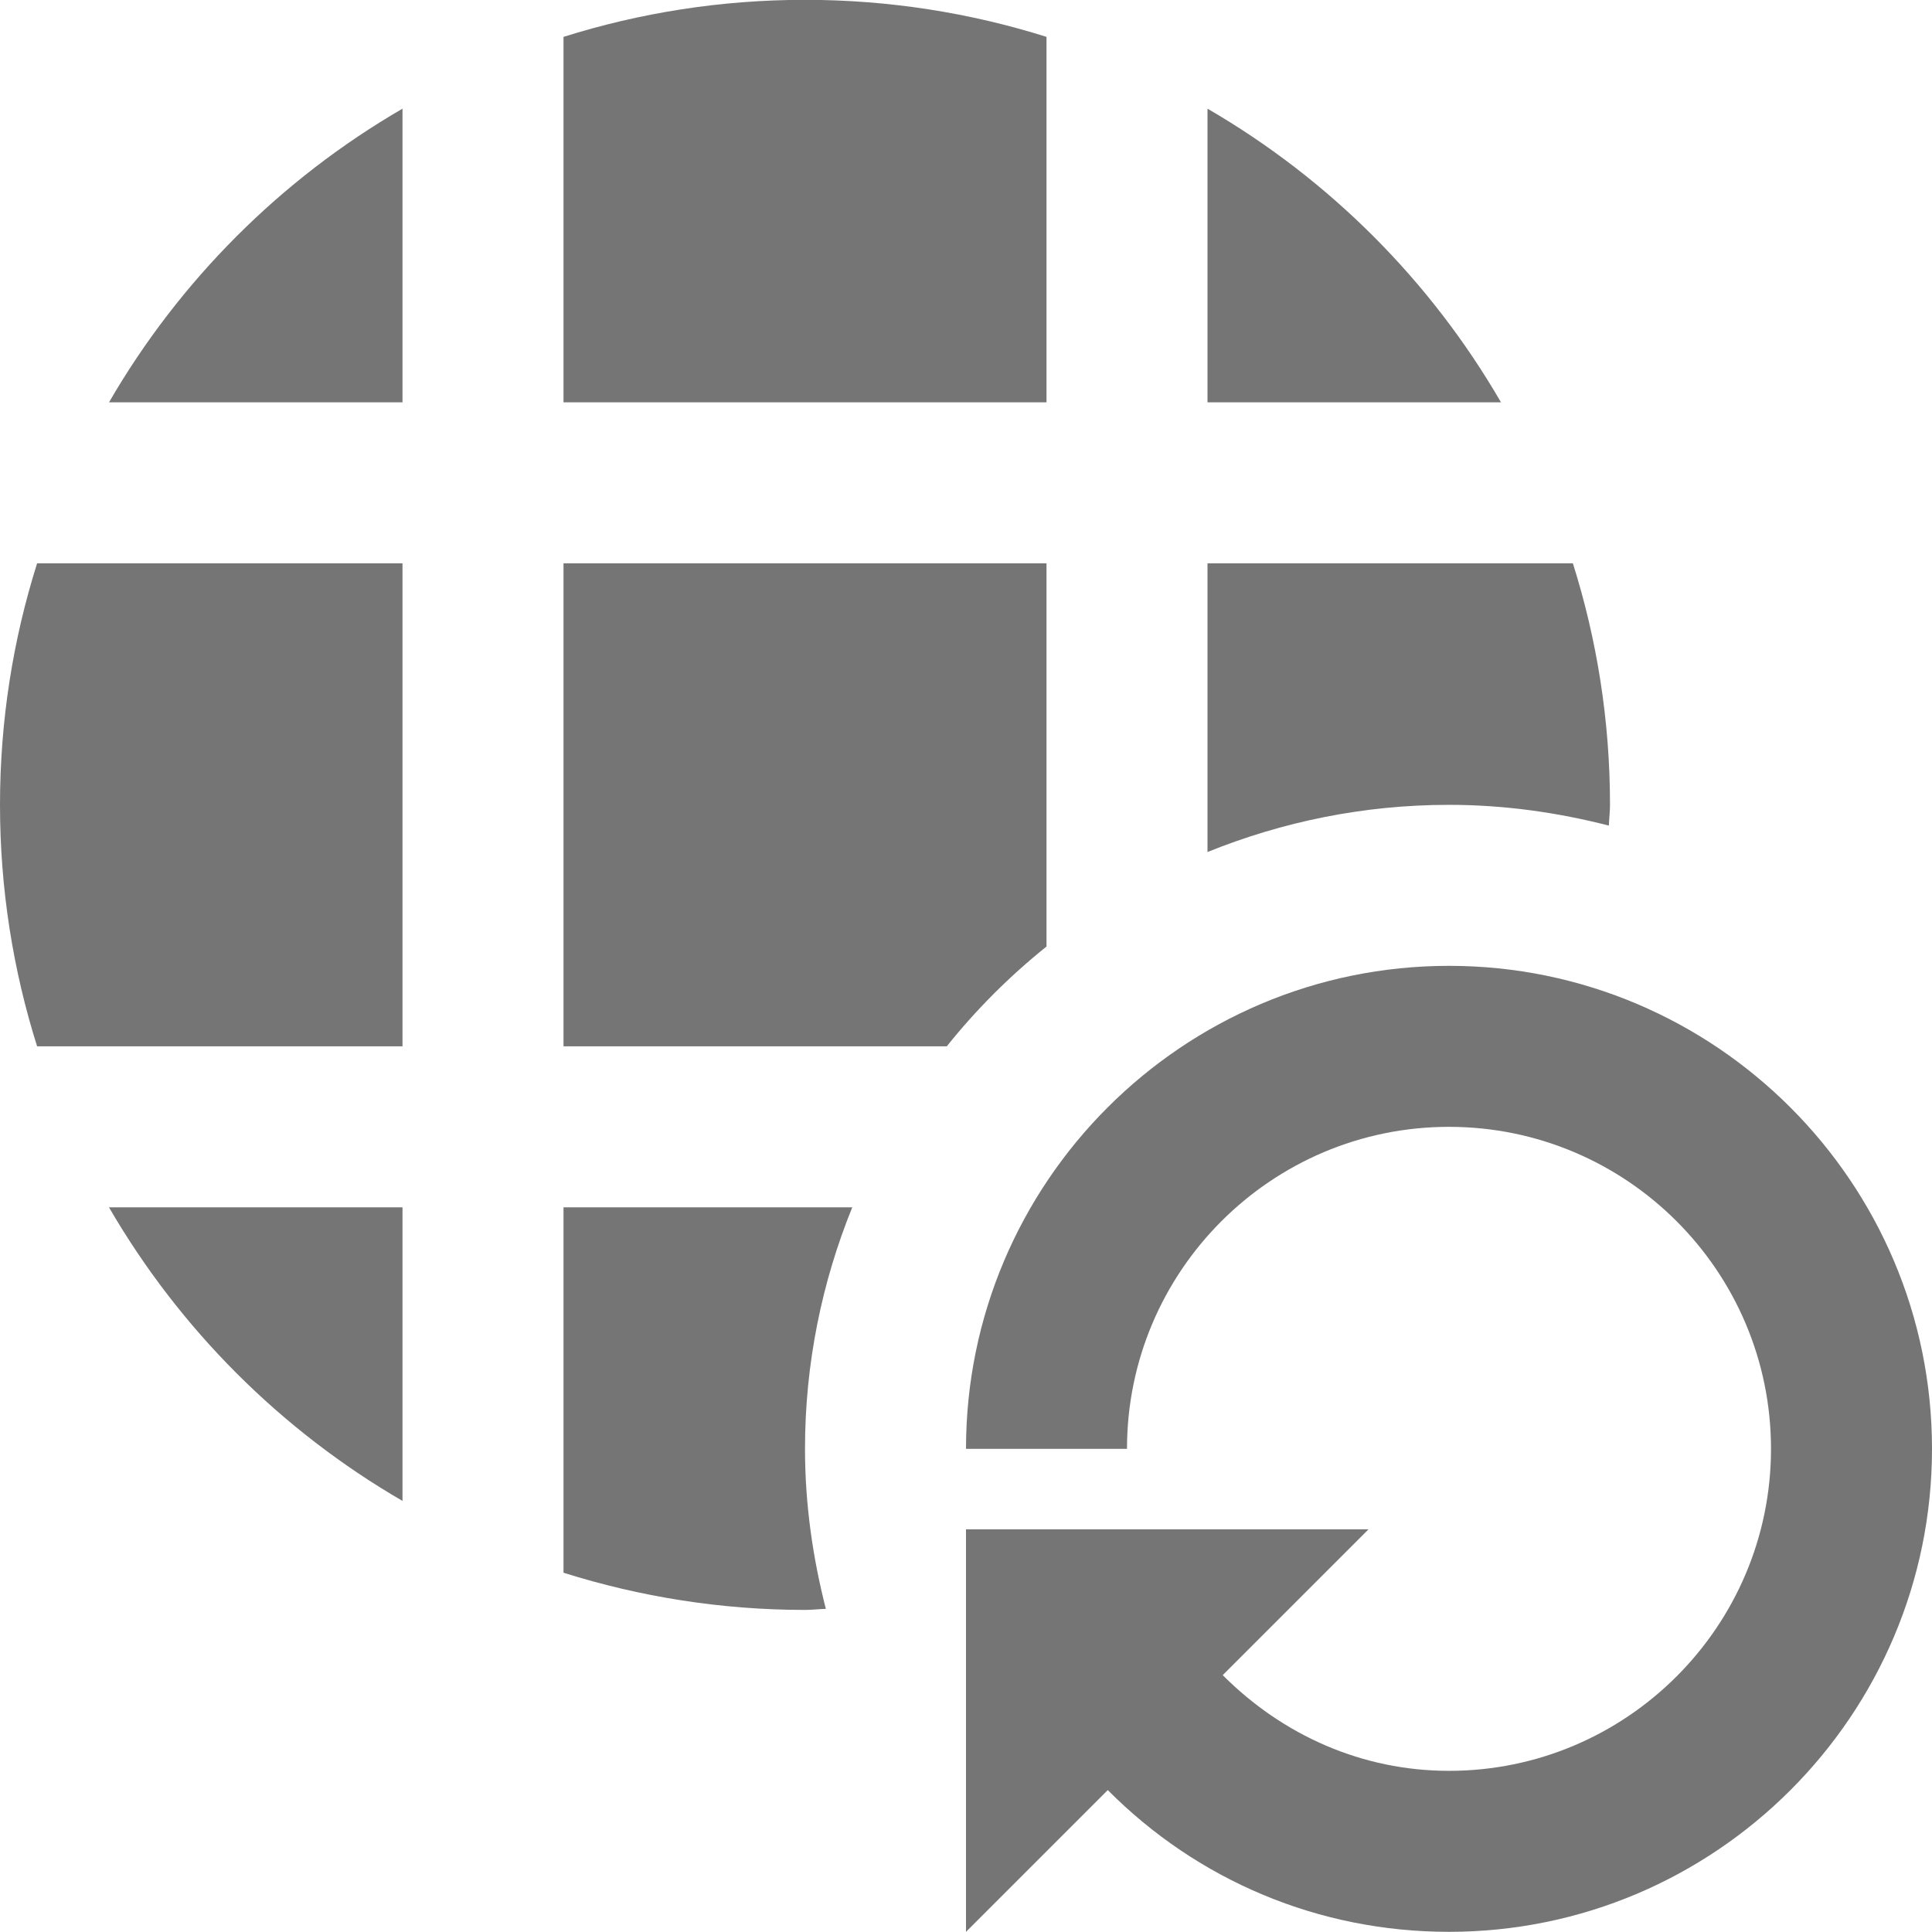 <?xml version="1.0" encoding="utf-8"?>
<!-- Generator: Adobe Illustrator 17.1.0, SVG Export Plug-In . SVG Version: 6.00 Build 0)  -->
<!DOCTYPE svg PUBLIC "-//W3C//DTD SVG 1.1//EN" "http://www.w3.org/Graphics/SVG/1.1/DTD/svg11.dtd">
<svg version="1.1" xmlns="http://www.w3.org/2000/svg" xmlns:xlink="http://www.w3.org/1999/xlink" x="0px" y="0px" width="24px"
	 height="24px" viewBox="0 0 24 24" enable-background="new 0 0 24 24" xml:space="preserve">
<g id="Frame_-_24px">
	<rect fill="none" width="24" height="24"/>
</g>
<g id="Filled_Icons">
	<g>
		<path fill="#757575" d="M19.986,10.256C19.989,10.169,20,10.084,20,9.998c0-1.045-0.162-2.053-0.461-3H15v3.586
			c0.928-0.375,1.938-0.586,3-0.586C18.688,9.998,19.351,10.093,19.986,10.256z"/>
		<path fill="#757575" d="M13,0.458c-0.947-0.298-1.955-0.46-3-0.46S7.947,0.16,7,0.458v4.54h6V0.458z"/>
		<path fill="#757575" d="M15,1.35v3.648h3.646C17.77,3.486,16.512,2.227,15,1.35z"/>
		<path fill="#757575" d="M13,11.758v-4.76H7v6h4.761C12.127,12.54,12.543,12.125,13,11.758z"/>
		<path fill="#757575" d="M5,18.645v-3.647H1.354C2.23,16.508,3.488,17.768,5,18.645z"/>
		<path fill="#757575" d="M7,14.998v4.539c0.947,0.298,1.955,0.462,3,0.462c0.088,0,0.172-0.011,0.259-0.013
			C10.096,19.348,10,18.685,10,17.998c0-1.062,0.211-2.073,0.587-3H7z"/>
		<path fill="#757575" d="M1.354,4.998H5V1.35C3.488,2.227,2.23,3.486,1.354,4.998z"/>
		<path fill="#757575" d="M0,9.998c0,1.044,0.162,2.052,0.461,3H5v-6H0.461C0.162,7.944,0,8.952,0,9.998z"/>
		<path fill="#757575" d="M18,11.998c-3.309,0-6,2.691-6,6h2c0-2.207,1.794-4,4-4s4,1.793,4,4c0,2.205-1.794,4-4,4
			c-1.078,0-2.065-0.441-2.811-1.189L17,18.998h-5v5l1.761-1.761c1.118,1.124,2.62,1.761,4.239,1.761c3.309,0,6-2.692,6-6
			C24,14.689,21.309,11.998,18,11.998z"/>
	</g>
</g>
</svg>
